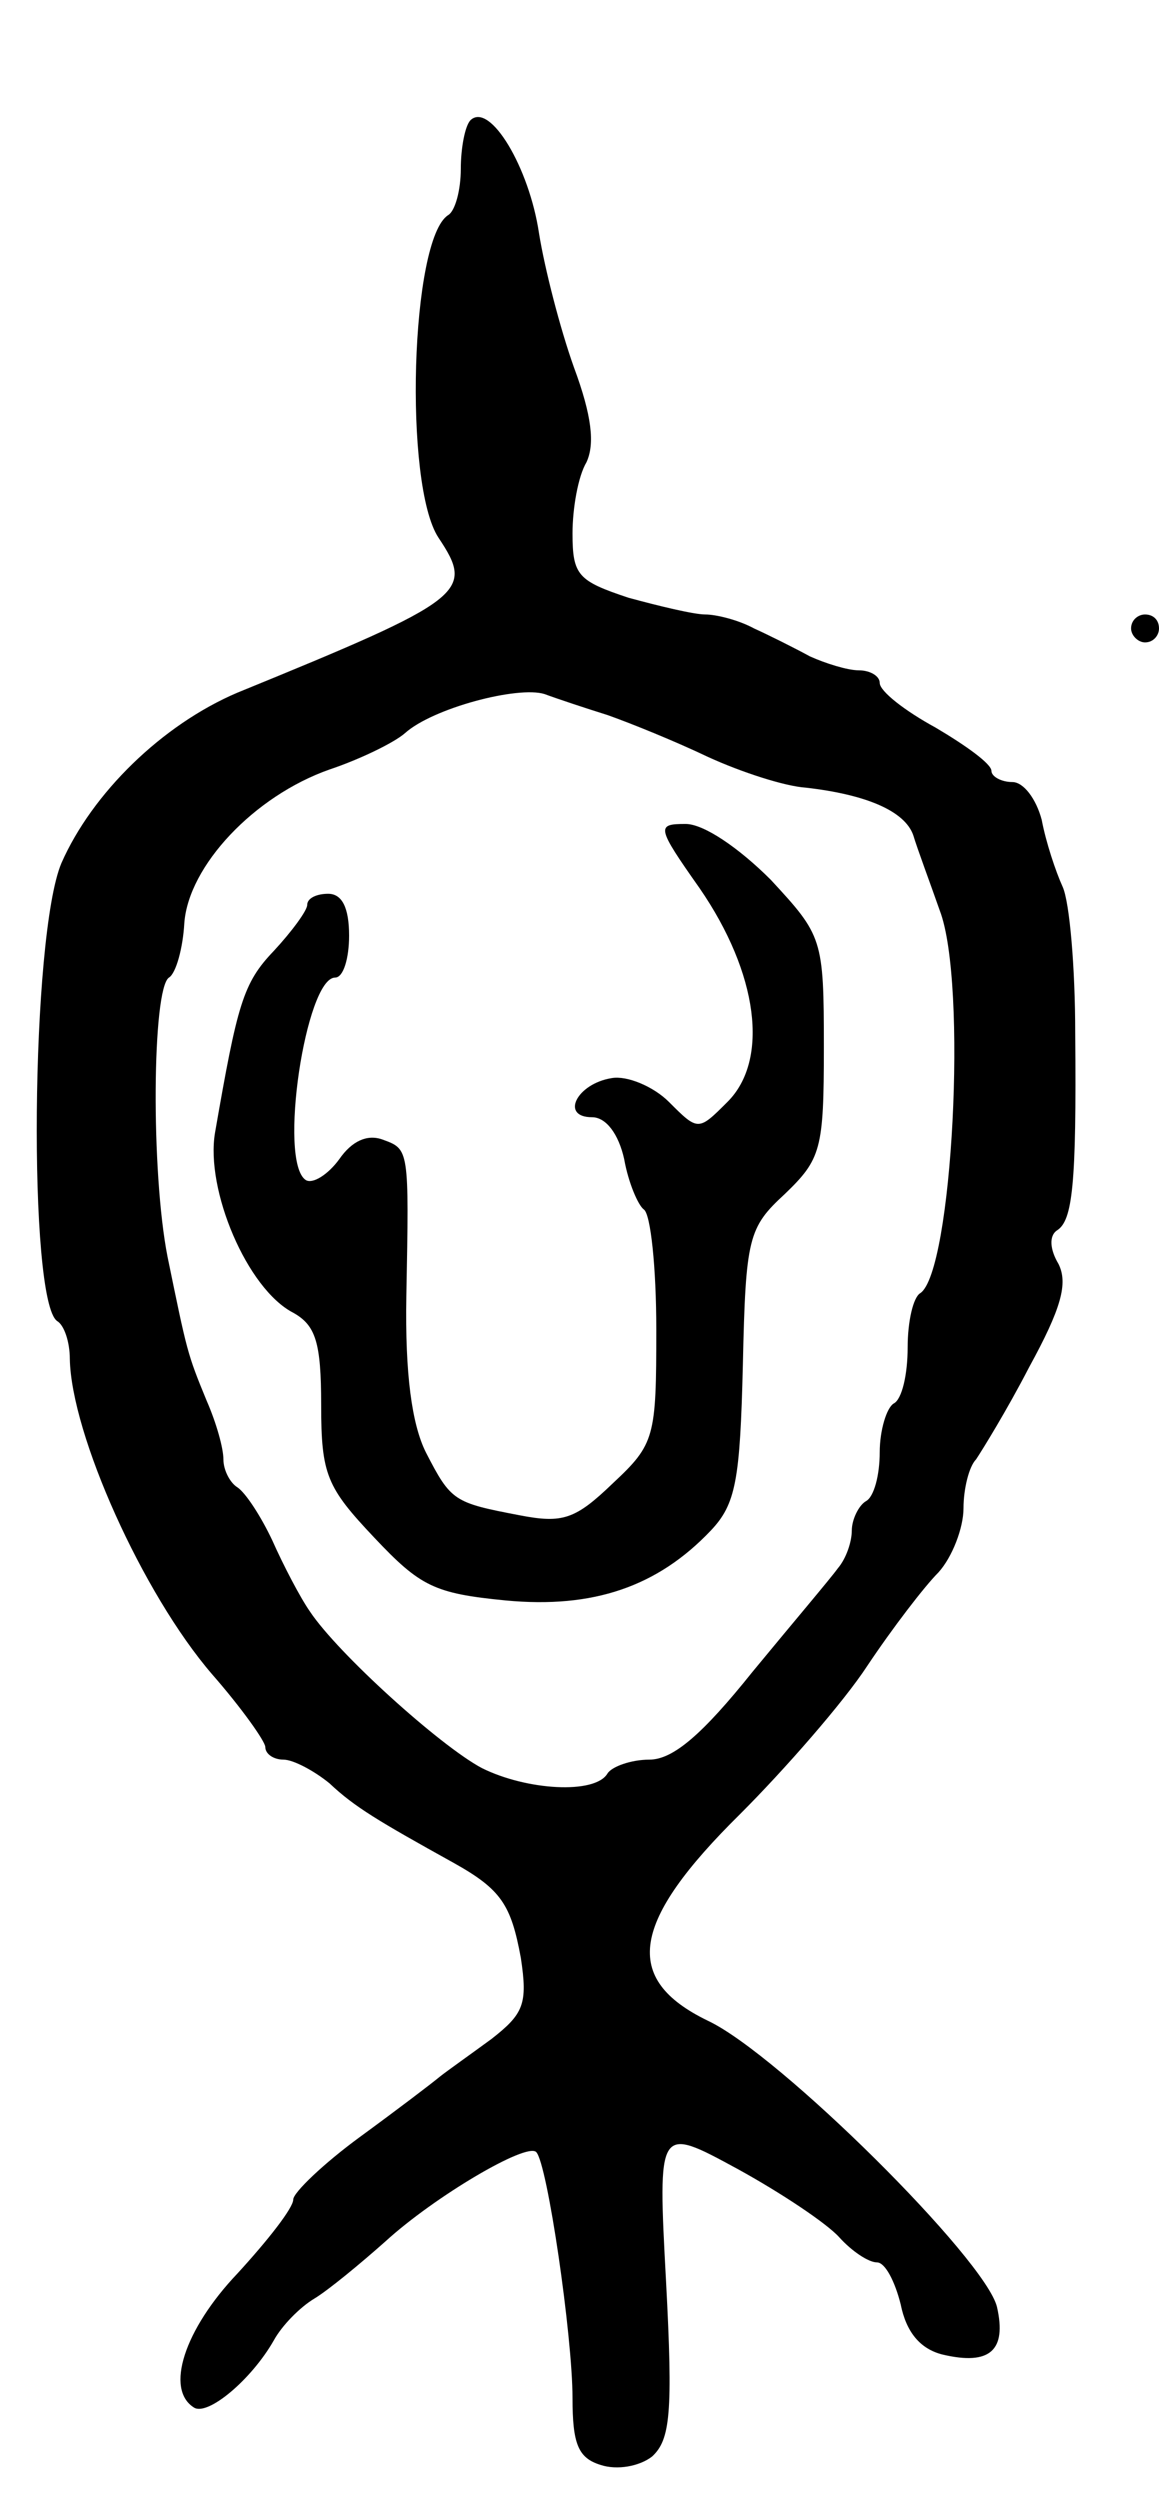 <svg version="1.0" xmlns="http://www.w3.org/2000/svg"
 width="83pt" height="179pt" viewBox="0 0 83 179"
 preserveAspectRatio="xMidYMid meet">
<g transform="translate(0,179) scale(0.1,-0.1)"
fill="#000000" stroke="none">
<path d="M337 1704 c-4 -4 -7 -20 -7 -35 0 -15 -4 -30 -9 -33 -27 -17 -32
-193 -7 -231 26 -39 20 -44 -144 -111 -54 -23 -104 -72 -126 -122 -22 -52 -24
-314 -3 -328 5 -3 9 -15 9 -27 1 -54 52 -168 102 -226 21 -24 38 -48 38 -52 0
-5 6 -9 13 -9 7 0 22 -8 33 -17 18 -17 35 -27 89 -57 34 -19 41 -30 48 -68 5
-33 2 -40 -21 -58 -15 -11 -32 -23 -37 -27 -6 -5 -31 -24 -57 -43 -26 -19 -48
-40 -48 -45 0 -6 -18 -29 -40 -53 -38 -40 -52 -83 -31 -96 10 -6 41 20 57 48
6 11 19 24 29 30 10 6 33 25 51 41 35 32 101 71 108 64 8 -8 26 -132 26 -176
0 -33 4 -43 20 -48 12 -4 28 -1 37 6 13 12 15 31 10 125 -6 112 -6 112 51 81
31 -17 64 -39 73 -49 9 -10 21 -18 27 -18 6 0 13 -14 17 -30 4 -20 14 -32 30
-36 34 -8 46 3 39 34 -8 34 -156 181 -207 205 -62 30 -55 71 23 148 32 32 74
80 91 106 18 27 41 57 51 67 10 11 18 32 18 46 0 14 4 30 9 35 4 6 22 35 38
66 23 42 28 60 21 74 -6 10 -7 20 -1 24 11 7 14 32 13 141 0 47 -4 94 -9 105
-5 11 -12 32 -15 48 -4 15 -13 27 -21 27 -8 0 -15 4 -15 8 0 5 -18 18 -40 31
-22 12 -40 26 -40 32 0 5 -7 9 -15 9 -8 0 -24 5 -35 10 -11 6 -29 15 -40 20
-11 6 -27 10 -35 10 -8 0 -33 6 -55 12 -36 12 -40 16 -40 46 0 18 4 41 10 51
6 13 4 33 -9 68 -10 28 -21 71 -25 96 -7 47 -35 94 -49 81z m98 -426 c17 -6
49 -19 72 -30 24 -11 55 -21 70 -22 44 -5 71 -17 77 -34 3 -10 12 -34 19 -54
20 -52 9 -259 -14 -274 -5 -3 -9 -20 -9 -39 0 -19 -4 -37 -10 -40 -5 -3 -10
-19 -10 -35 0 -16 -4 -32 -10 -35 -5 -3 -10 -13 -10 -21 0 -8 -4 -20 -10 -27
-5 -7 -33 -40 -61 -74 -36 -45 -57 -63 -74 -63 -13 0 -27 -5 -30 -10 -9 -15
-58 -12 -90 4 -30 16 -103 82 -123 112 -7 10 -19 33 -27 51 -8 17 -19 34 -25
38 -5 3 -10 12 -10 20 0 8 -5 26 -12 42 -14 34 -14 35 -28 103 -12 61 -11 192
1 200 5 3 10 21 11 39 3 41 50 91 104 110 21 7 46 19 54 26 20 18 81 34 100
28 8 -3 29 -10 45 -15z"/>
<path d="M501 1154 c42 -61 50 -123 20 -153 -21 -21 -21 -21 -42 0 -11 11 -30
19 -41 17 -25 -4 -37 -28 -14 -28 10 0 19 -12 23 -30 3 -17 10 -33 14 -36 5
-3 9 -42 9 -86 0 -77 -1 -82 -31 -110 -27 -26 -36 -29 -67 -23 -47 9 -49 10
-67 45 -10 20 -15 56 -14 112 2 106 2 105 -17 112 -11 4 -22 -1 -31 -14 -8
-11 -19 -18 -24 -15 -20 13 0 145 21 145 6 0 10 14 10 30 0 20 -5 30 -15 30
-8 0 -15 -3 -15 -8 0 -4 -11 -19 -24 -33 -22 -23 -26 -38 -42 -130 -7 -41 23
-112 56 -129 16 -9 20 -21 20 -66 0 -50 4 -59 38 -95 33 -35 43 -40 94 -45 63
-6 109 10 147 50 18 19 21 36 23 119 2 91 4 98 30 122 26 25 28 32 28 105 0
78 -1 80 -38 120 -23 23 -48 40 -61 40 -21 0 -21 -2 10 -46z"/>
<path d="M810 1340 c0 -5 5 -10 10 -10 6 0 10 5 10 10 0 6 -4 10 -10 10 -5 0
-10 -4 -10 -10z"/>
</g>
</svg>
